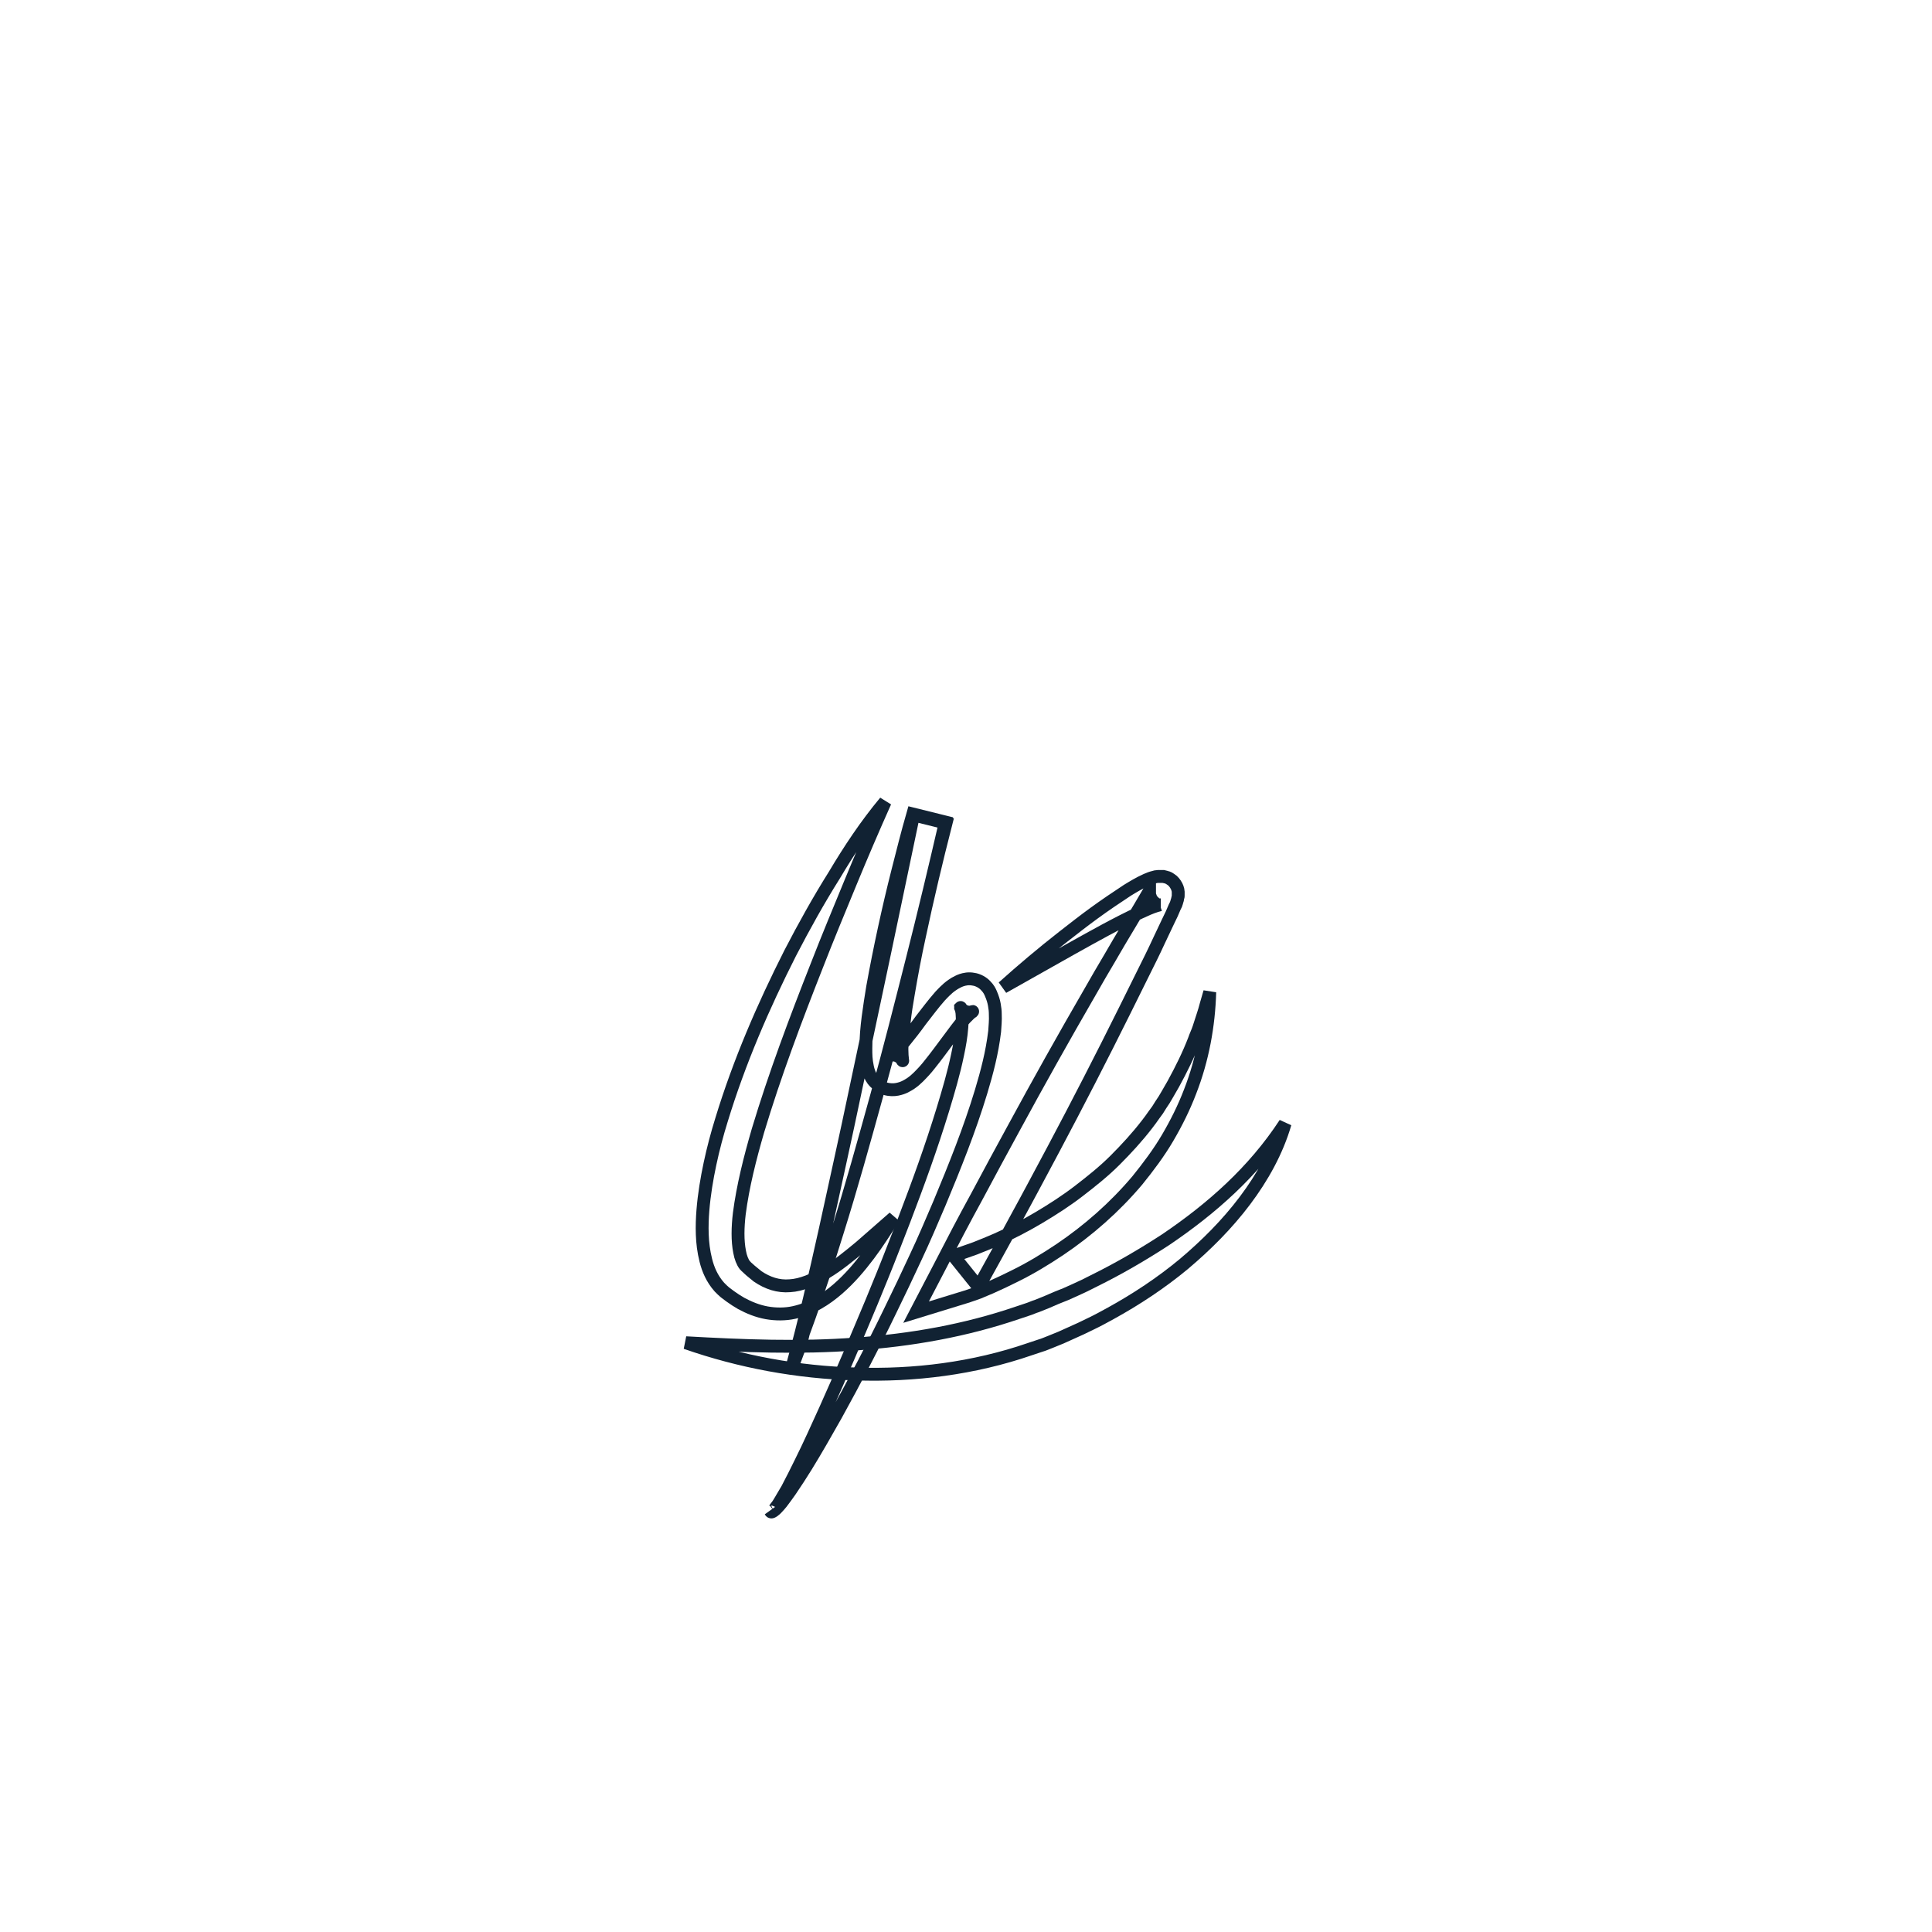 <svg version="1.1" id="chz" xmlns="http://www.w3.org/2000/svg" xmlns:xlink="http://www.w3.org/1999/xlink" x="0px" y="0px"
	 viewBox="0 0 600 600" style="enable-background:new 0 0 600 600;" xml:space="preserve">
<g id="chz">
	<g>
		<g>
			<path d="M274.9,249c-3.8,8.5-7.4,16.9-10.9,25.4s-7,16.9-10.3,25.4c-6.7,17-13.1,34-18.3,51.3c-2.5,8.6-4.7,17.3-5.8,25.8
				c-0.5,4.2-0.6,8.4,0.1,11.9c0.3,1.7,0.9,3.2,1.6,4.1c0.1,0.1,0.2,0.2,0.3,0.3c0.1,0.1,0.1,0.2,0.4,0.4c0.4,0.3,0.7,0.7,1.1,1
				c0.7,0.6,1.5,1.2,2.2,1.8c3.1,2.1,6.4,3.2,10,2.9c3.6-0.2,7.5-1.9,11.2-4.1c3.7-2.2,7.2-5.1,10.7-8l10.4-9.1
				c-2.5,3.9-5,7.9-7.8,11.6s-5.9,7.4-9.6,10.6s-8.1,6.1-13.6,7.3c-2.7,0.6-5.7,0.6-8.5,0.1s-5.5-1.6-7.9-2.9
				c-1.2-0.7-2.3-1.4-3.4-2.2c-0.5-0.4-1.1-0.8-1.6-1.2c-0.2-0.2-0.6-0.5-0.9-0.8c-0.3-0.3-0.6-0.6-0.9-0.9
				c-2.3-2.6-3.5-5.5-4.2-8.3s-1-5.4-1.1-8s0-5.1,0.2-7.6c0.4-4.9,1.2-9.7,2.2-14.4c1-4.7,2.2-9.2,3.6-13.7
				c5.5-18,12.9-35.1,21.3-51.7c4.3-8.3,8.8-16.4,13.7-24.2C263.8,263.9,268.9,256.2,274.9,249z" stroke="#123" stroke-width="4px" fill="none"/>
		</g>
		<g>
			<path d="M246,424.5c3.9-14.1,7.1-28.4,10.3-42.7c3.1-14.3,6.3-28.5,9.3-42.9c3-14.3,6.1-28.6,9.1-42.9l9-42.9l10.1,2.5
				c-3,11.7-5.8,23.5-8.3,35.3c-1.3,5.9-2.4,11.8-3.4,17.7c-0.5,2.9-1,5.9-1.3,8.8c-0.4,2.9-0.7,5.8-0.7,8.5c0,1.3,0.1,2.6,0.2,3.3
				c0,0.2,0.1,0.3,0,0.2c0,0-0.1-0.3-0.6-0.8c-0.2-0.2-0.7-0.6-1.3-0.8c-0.6-0.2-1.2-0.2-1.5-0.1c-0.6,0.1-0.4,0.1-0.1-0.1
				s0.7-0.5,1.1-0.9c0.8-0.8,1.8-1.8,2.7-2.9c1.8-2.2,3.6-4.5,5.4-7c1.9-2.4,3.7-4.9,6-7.5c0.6-0.6,1.2-1.3,1.9-1.9
				c0.7-0.7,1.5-1.3,2.6-2c0.6-0.3,1.2-0.7,2.1-1s2.2-0.6,3.7-0.3c1.5,0.2,3,1.1,3.8,2c0.9,0.9,1.3,1.7,1.6,2.4
				c0.6,1.4,0.9,2.4,1.1,3.5s0.3,2,0.3,3c0.1,1.9-0.1,3.6-0.2,5.3c-0.8,6.7-2.4,12.7-4.2,18.7c-3.6,11.9-8.2,23.3-12.9,34.6
				c-2.4,5.6-4.8,11.3-7.4,16.8c-2.6,5.6-5.2,11.1-7.9,16.6c-5.3,11-11,21.8-16.9,32.5c-3,5.3-6,10.6-9.2,15.8
				c-1.6,2.6-3.3,5.2-5,7.7c-0.9,1.3-1.8,2.5-2.7,3.7c-0.5,0.6-1,1.2-1.5,1.7c-0.3,0.3-0.5,0.5-0.9,0.8c-0.2,0.1-0.3,0.2-0.5,0.3
				c-0.2,0.1-0.4,0.1-0.5-0.1c0.1,0.1,0.4,0.1,0.5,0c0.2-0.1,0.3-0.2,0.4-0.3c0.3-0.3,0.5-0.6,0.7-0.9c0.5-0.6,0.9-1.2,1.3-1.9
				c0.8-1.3,1.5-2.6,2.3-3.9c1.4-2.7,2.8-5.4,4.1-8.1c2.7-5.4,5.2-11,7.7-16.5c5-11.1,9.7-22.3,14.4-33.5c2.3-5.6,4.6-11.2,6.8-16.9
				c2.2-5.6,4.4-11.3,6.5-17c4.2-11.3,8.1-22.8,11.3-34.3c0.8-2.9,1.5-5.7,2.1-8.6c0.6-2.8,1.1-5.7,1.3-8.4c0.1-1.3,0.2-2.7,0.1-3.8
				c0-0.6-0.1-1.1-0.2-1.6c-0.1-0.4-0.2-0.9-0.3-0.8c0,0,0,0.1,0.4,0.5c0.3,0.3,1,0.8,1.8,0.9s1.2,0,1.4-0.1c0.2-0.1,0.2-0.1,0.1,0
				c-0.2,0.1-0.6,0.4-1,0.8s-0.8,0.8-1.3,1.3c-1.8,2-3.5,4.4-5.3,6.8s-3.6,4.9-5.7,7.5c-1,1.3-2.1,2.5-3.5,3.9
				c-0.7,0.7-1.4,1.3-2.4,2c-1,0.6-2.1,1.4-4.2,1.8c-1,0.2-2.4,0.2-3.7-0.2c-1.3-0.4-2.4-1.2-3.2-2c-1-1-1.4-2-1.7-2.7
				c-0.3-0.8-0.5-1.4-0.6-2c-0.5-2.3-0.5-4-0.5-5.8c0-3.4,0.3-6.6,0.7-9.7c0.4-3.1,0.9-6.2,1.4-9.3c1.1-6.1,2.3-12.1,3.6-18.1
				c1.3-6,2.7-12,4.2-17.9s3-11.9,4.7-17.8l10.1,2.5c-3.3,14.3-6.7,28.5-10.3,42.7c-3.6,14.2-7.2,28.4-11.1,42.5
				s-7.8,28.2-12.2,42.2l-3.3,10.5l-3.5,10.4c-1.2,3.5-2.4,6.9-3.7,10.4C248.7,417.7,247.3,421.1,246,424.5z" stroke="#123" stroke-width="4px" fill="none"/>
		</g>
		<g>
			<path d="M311.5,306.6c6-5.4,12.3-10.7,18.7-15.7c3.2-2.5,6.4-5,9.7-7.4c3.3-2.4,6.7-4.7,10.2-7c1.8-1.1,3.6-2.2,5.8-3.2
				c0.6-0.2,1.1-0.5,1.8-0.7c0.3-0.1,0.7-0.2,1.1-0.3c0.2,0,0.4-0.1,0.7-0.1h0.4h0.2h0.3c0.2,0,0.4,0,0.6,0h0.3l0.4,0.1
				c0.3,0.1,0.6,0.1,0.8,0.2c0.3,0.1,0.7,0.3,1.1,0.6c0.7,0.4,1.4,1.3,1.8,2.1c0.2,0.4,0.3,0.7,0.4,1.1c0,0.2,0.1,0.4,0.1,0.6v0.4
				c0,0.3,0,0.5,0,0.8s0,0.4-0.1,0.6c-0.1,0.3-0.1,0.8-0.2,0.9l-0.2,0.7l-0.2,0.6c-0.2,0.4-0.3,0.6-0.4,0.8l-0.3,0.7l-0.6,1.4
				l-1.3,2.7L360,292c-1.7,3.7-3.5,7.3-5.3,10.9s-3.6,7.3-5.4,10.9c-7.2,14.5-14.6,28.9-22.2,43.2c-3.8,7.1-7.6,14.3-11.5,21.4
				c-3.8,7.1-7.8,14.2-11.7,21.3l-7.8-9.7c0.4-0.1,1-0.3,1.6-0.5l1.7-0.6c1.1-0.4,2.3-0.8,3.4-1.2c2.3-0.9,4.5-1.8,6.8-2.8
				c4.5-2,8.9-4.3,13.1-6.8s8.4-5.2,12.3-8.2s7.8-6.1,11.3-9.6s6.9-7.2,9.9-11.1c0.8-1,1.5-2,2.2-3l1.1-1.5l1-1.6
				c0.7-1,1.4-2.1,2-3.2l1.9-3.3c2.4-4.4,4.7-9,6.5-13.7c0.4-1.2,1-2.4,1.4-3.6l1.2-3.7c0.4-1.2,0.8-2.5,1.1-3.7l1.1-3.8
				c-0.3,10.4-2.2,20.9-6.1,30.9c-1.9,5-4.3,9.8-7,14.4s-6,9-9.4,13.2c-7,8.3-15.2,15.5-24.1,21.5c-4.5,3-9.1,5.8-14,8.2
				c-2.4,1.2-4.9,2.4-7.4,3.5c-1.3,0.5-2.5,1.1-3.8,1.6l-2,0.7c-0.7,0.2-1.3,0.5-2.1,0.7l-15.3,4.7l7.5-14.4
				c3.7-7.2,7.4-14.3,11.3-21.4c3.8-7.1,7.6-14.2,11.5-21.3c7.7-14.2,15.6-28.3,23.7-42.3c2-3.5,4-7,6.1-10.5c2-3.5,4.1-7,6.2-10.5
				l3.1-5.2l3-5.1l0.1-0.1l0,0c0,0,0,0.1,0,0.2s0,0,0,0.2c0,0.1,0,0.3,0,0.4s0,0.1,0,0.2s0,0.2,0.1,0.4c0.1,0.3,0.2,0.5,0.3,0.8
				c0.1,0.3,0.3,0.6,0.6,0.9c0.1,0.1,0.3,0.3,0.4,0.4s0.2,0.2,0.3,0.3c0.2,0.2,0.6,0.3,0.7,0.4s0.3,0.1,0.5,0.1c0.1,0,0.2,0,0.2,0
				h0.1c0.1,0,0.1,0,0.2,0h0.1l0,0l0,0c-0.1,0-0.2,0-0.3,0c-0.3,0.1-0.7,0.2-1.1,0.3c-1.6,0.5-3.4,1.3-5.1,2.1
				c-7.1,3.3-14.2,7.3-21.2,11.2L311.5,306.6z" stroke="#123" stroke-width="4px" fill="none"/>
		</g>
		<g>
			<path d="M213,417c17.8,1,35.4,1.7,52.7,0.4c17.3-1.2,34.2-4.2,50.3-9.7l3-1c1-0.3,2-0.8,3-1.1l3-1.2l3-1.3c1-0.4,2-0.8,3-1.2
				l2.9-1.3c2-0.9,3.9-1.8,5.8-2.8c7.7-3.8,15.1-8.1,22.3-12.8c14.2-9.6,27.3-21.1,37.1-36.1c-2.5,8.6-7,16.7-12.5,24
				s-12,13.8-19,19.7c-7,5.8-14.7,10.9-22.7,15.3c-2,1.1-4,2.2-6.1,3.2l-3.1,1.5c-1,0.5-2.1,0.9-3.1,1.4l-3.1,1.4l-3.2,1.3
				c-1.1,0.4-2.1,0.9-3.2,1.2l-3.3,1.1c-17.4,6-35.9,8.3-54,7.7C247.7,426.2,229.9,422.9,213,417z" stroke="#123" stroke-width="4px" fill="none"/>
		</g>
	</g>
</g>
</svg>
